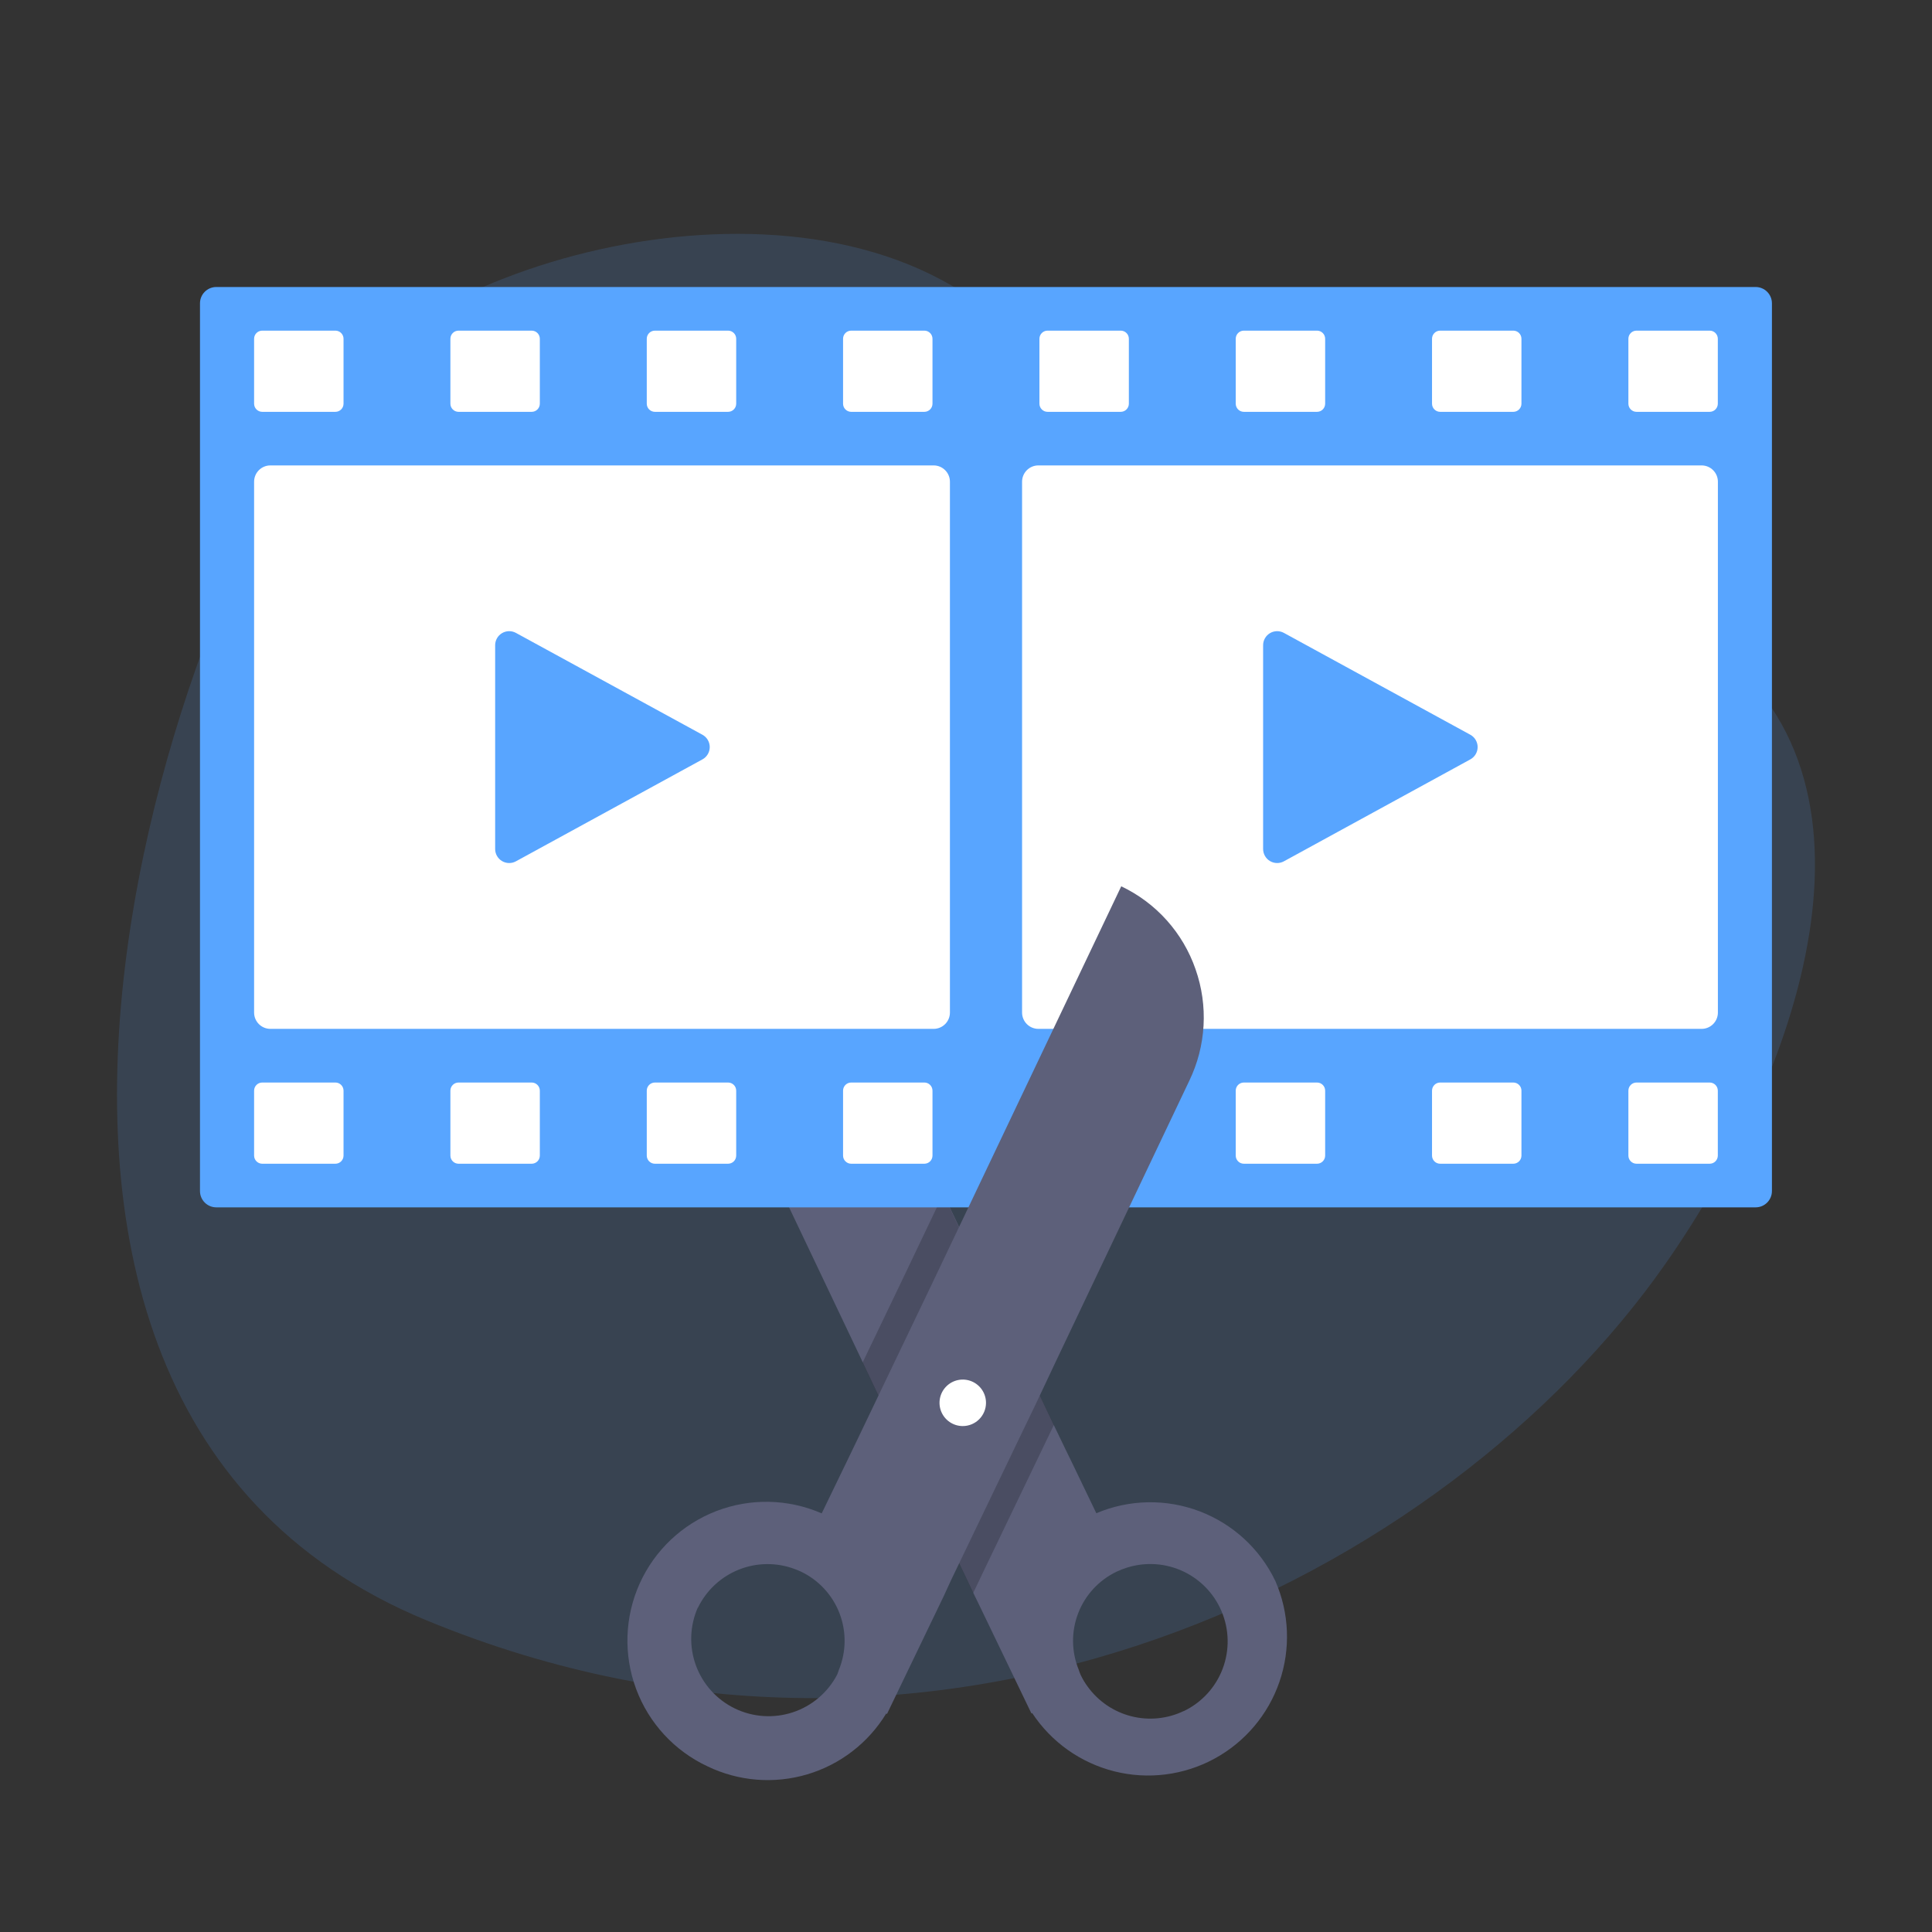 <svg width="406" height="406" viewBox="0 0 406 406" fill="none" xmlns="http://www.w3.org/2000/svg">
<rect x="0" y="0" width="406" height="406" fill="#333333" stroke="none"/>
<path opacity="0.15" d="M350.048 265.486C303.865 331.556 197.417 385.018 89.574 340.485C-28.214 291.812 43.788 104.941 76.204 75.887C108.621 46.833 191.771 32.163 221.635 81.121C251.498 130.079 312.699 105.576 356.281 133.298C399.862 161.02 379.435 223.459 350.048 265.486Z" fill="#58A5FF"/>
<path d="M268.023 332.27C264.795 325.504 259.08 320.243 252.07 317.584C245.059 314.925 237.293 315.073 230.389 317.997L225.124 307.054L224.014 304.786L222.792 302.249L221.444 299.457L207.393 270.086L200.193 254.988L198.242 250.864L167.427 186.237C163.806 187.98 160.563 190.42 157.885 193.417C155.207 196.415 153.146 199.91 151.82 203.705C150.495 207.499 149.93 211.518 150.159 215.531C150.388 219.544 151.406 223.472 153.154 227.091L181.066 285.771L181.304 286.31L185.46 295.064L187.775 299.822L203.222 331.953L204.538 334.745L204.856 335.411L205.553 336.822L216.75 360.072L216.909 359.993C220.929 366.094 227.092 370.465 234.18 372.242C241.268 374.019 248.764 373.072 255.188 369.588C261.611 366.104 266.493 360.338 268.87 353.428C271.247 346.518 270.945 338.968 268.023 332.27ZM248.786 359.549C245.347 361.208 241.433 361.602 237.733 360.662C234.032 359.723 230.78 357.509 228.549 354.41C227.985 353.645 227.496 352.827 227.09 351.968C226.94 351.621 226.808 351.266 226.694 350.905C225.141 347.105 225.096 342.856 226.57 339.024C228.044 335.192 230.924 332.068 234.624 330.288C234.861 330.161 235.115 330.098 235.353 329.987C235.543 329.878 235.745 329.792 235.956 329.733C239.877 328.243 244.223 328.327 248.084 329.966C251.945 331.606 255.023 334.675 256.674 338.532C258.325 342.389 258.421 346.734 256.942 350.66C255.463 354.585 252.523 357.787 248.738 359.596L248.786 359.549Z" fill="#5D607A"/>
<path opacity="0.2" d="M207.345 270.118L200.145 255.019L198.242 250.864L189.472 269.245L181.272 286.326L185.428 295.08L187.743 299.838L203.19 331.969L204.506 334.76L204.887 333.983L206.346 330.907L220.176 302.138L221.476 299.442L207.345 270.118Z" fill="black"/>
<path d="M368.937 60.313H45.453C43.561 60.313 42.027 61.847 42.027 63.739V250.293C42.027 252.185 43.561 253.719 45.453 253.719H368.937C370.829 253.719 372.362 252.185 372.362 250.293V63.739C372.362 61.847 370.829 60.313 368.937 60.313Z" fill="#58A5FF"/>
<path d="M196.196 97.805H56.824C54.932 97.805 53.398 99.338 53.398 101.23V212.785C53.398 214.677 54.932 216.211 56.824 216.211H196.196C198.088 216.211 199.622 214.677 199.622 212.785V101.23C199.622 99.338 198.088 97.805 196.196 97.805Z" fill="white"/>
<path d="M70.479 69.481H55.111C54.165 69.481 53.398 70.247 53.398 71.193V84.832C53.398 85.778 54.165 86.545 55.111 86.545H70.479C71.425 86.545 72.192 85.778 72.192 84.832V71.193C72.192 70.247 71.425 69.481 70.479 69.481Z" fill="white"/>
<path d="M111.729 69.481H96.362C95.416 69.481 94.649 70.247 94.649 71.193V84.832C94.649 85.778 95.416 86.545 96.362 86.545H111.729C112.675 86.545 113.442 85.778 113.442 84.832V71.193C113.442 70.247 112.675 69.481 111.729 69.481Z" fill="white"/>
<path d="M152.996 69.481H137.628C136.682 69.481 135.915 70.247 135.915 71.193V84.832C135.915 85.778 136.682 86.545 137.628 86.545H152.996C153.942 86.545 154.708 85.778 154.708 84.832V71.193C154.708 70.247 153.942 69.481 152.996 69.481Z" fill="white"/>
<path d="M194.246 69.481H178.878C177.932 69.481 177.165 70.247 177.165 71.193V84.832C177.165 85.778 177.932 86.545 178.878 86.545H194.246C195.192 86.545 195.958 85.778 195.958 84.832V71.193C195.958 70.247 195.192 69.481 194.246 69.481Z" fill="white"/>
<path d="M235.512 69.481H220.144C219.198 69.481 218.431 70.247 218.431 71.193V84.832C218.431 85.778 219.198 86.545 220.144 86.545H235.512C236.458 86.545 237.225 85.778 237.225 84.832V71.193C237.225 70.247 236.458 69.481 235.512 69.481Z" fill="white"/>
<path d="M276.762 69.481H261.394C260.448 69.481 259.682 70.247 259.682 71.193V84.832C259.682 85.778 260.448 86.545 261.394 86.545H276.762C277.708 86.545 278.475 85.778 278.475 84.832V71.193C278.475 70.247 277.708 69.481 276.762 69.481Z" fill="white"/>
<path d="M318.012 69.481H302.644C301.698 69.481 300.932 70.247 300.932 71.193V84.832C300.932 85.778 301.698 86.545 302.644 86.545H318.012C318.958 86.545 319.725 85.778 319.725 84.832V71.193C319.725 70.247 318.958 69.481 318.012 69.481Z" fill="white"/>
<path d="M359.278 69.481H343.911C342.965 69.481 342.198 70.247 342.198 71.193V84.832C342.198 85.778 342.965 86.545 343.911 86.545H359.278C360.224 86.545 360.991 85.778 360.991 84.832V71.193C360.991 70.247 360.224 69.481 359.278 69.481Z" fill="white"/>
<path d="M70.479 227.487H55.111C54.165 227.487 53.398 228.254 53.398 229.2V242.839C53.398 243.785 54.165 244.552 55.111 244.552H70.479C71.425 244.552 72.192 243.785 72.192 242.839V229.2C72.192 228.254 71.425 227.487 70.479 227.487Z" fill="white"/>
<path d="M111.729 227.487H96.362C95.416 227.487 94.649 228.254 94.649 229.2V242.839C94.649 243.785 95.416 244.552 96.362 244.552H111.729C112.675 244.552 113.442 243.785 113.442 242.839V229.2C113.442 228.254 112.675 227.487 111.729 227.487Z" fill="white"/>
<path d="M152.996 227.487H137.628C136.682 227.487 135.915 228.254 135.915 229.2V242.839C135.915 243.785 136.682 244.552 137.628 244.552H152.996C153.942 244.552 154.708 243.785 154.708 242.839V229.2C154.708 228.254 153.942 227.487 152.996 227.487Z" fill="white"/>
<path d="M194.246 227.487H178.878C177.932 227.487 177.165 228.254 177.165 229.2V242.839C177.165 243.785 177.932 244.552 178.878 244.552H194.246C195.192 244.552 195.958 243.785 195.958 242.839V229.2C195.958 228.254 195.192 227.487 194.246 227.487Z" fill="white"/>
<path d="M235.512 227.487H220.144C219.198 227.487 218.431 228.254 218.431 229.2V242.839C218.431 243.785 219.198 244.552 220.144 244.552H235.512C236.458 244.552 237.225 243.785 237.225 242.839V229.2C237.225 228.254 236.458 227.487 235.512 227.487Z" fill="white"/>
<path d="M276.762 227.487H261.394C260.448 227.487 259.682 228.254 259.682 229.2V242.839C259.682 243.785 260.448 244.552 261.394 244.552H276.762C277.708 244.552 278.475 243.785 278.475 242.839V229.2C278.475 228.254 277.708 227.487 276.762 227.487Z" fill="white"/>
<path d="M318.012 227.487H302.644C301.698 227.487 300.932 228.254 300.932 229.2V242.839C300.932 243.785 301.698 244.552 302.644 244.552H318.012C318.958 244.552 319.725 243.785 319.725 242.839V229.2C319.725 228.254 318.958 227.487 318.012 227.487Z" fill="white"/>
<path d="M359.278 227.487H343.911C342.965 227.487 342.198 228.254 342.198 229.2V242.839C342.198 243.785 342.965 244.552 343.911 244.552H359.278C360.224 244.552 360.991 243.785 360.991 242.839V229.2C360.991 228.254 360.224 227.487 359.278 227.487Z" fill="white"/>
<path d="M104.053 135.598V178.419C104.054 178.93 104.188 179.432 104.441 179.876C104.695 180.32 105.059 180.69 105.499 180.951C105.939 181.212 106.439 181.354 106.95 181.363C107.461 181.372 107.966 181.248 108.415 181.004L147.619 159.578C148.082 159.323 148.468 158.949 148.737 158.494C149.006 158.04 149.148 157.521 149.148 156.993C149.148 156.464 149.006 155.946 148.737 155.491C148.468 155.036 148.082 154.662 147.619 154.407L108.415 132.997C107.965 132.752 107.458 132.628 106.946 132.638C106.433 132.648 105.932 132.791 105.492 133.054C105.052 133.317 104.688 133.689 104.435 134.135C104.183 134.582 104.051 135.086 104.053 135.598Z" fill="#58A5FF"/>
<path d="M357.582 97.805H218.209C216.317 97.805 214.784 99.338 214.784 101.23V212.785C214.784 214.677 216.317 216.211 218.209 216.211H357.582C359.473 216.211 361.007 214.677 361.007 212.785V101.23C361.007 99.338 359.473 97.805 357.582 97.805Z" fill="white"/>
<path d="M265.438 135.598V178.419C265.439 178.93 265.573 179.432 265.827 179.876C266.08 180.32 266.444 180.69 266.884 180.951C267.324 181.212 267.824 181.354 268.335 181.363C268.846 181.372 269.351 181.248 269.8 181.004L308.988 159.578C309.451 159.323 309.837 158.949 310.106 158.494C310.375 158.04 310.517 157.521 310.517 156.993C310.517 156.464 310.375 155.946 310.106 155.491C309.837 155.036 309.451 154.662 308.988 154.407L269.8 132.997C269.35 132.752 268.844 132.628 268.331 132.638C267.819 132.648 267.318 132.791 266.877 133.054C266.437 133.317 266.073 133.689 265.821 134.135C265.568 134.582 265.437 135.086 265.438 135.598Z" fill="#58A5FF"/>
<path d="M148.681 371.189C155.202 374.332 162.659 374.936 169.601 372.884C176.543 370.832 182.473 366.271 186.236 360.088L186.395 360.183L197.592 336.933L198.274 335.521L199.86 332.064L215.307 299.933L217.606 295.175L222.031 285.786L249.928 227.107C251.676 223.483 252.693 219.551 252.919 215.534C253.145 211.517 252.575 207.495 251.244 203.698C249.931 199.898 247.874 196.397 245.191 193.401C242.509 190.406 239.256 187.976 235.623 186.253L202.889 255.019L195.705 270.101L180.289 302.28L179.068 304.818L177.974 307.086L172.677 318.028C165.643 314.96 157.682 314.787 150.522 317.548C143.361 320.309 137.577 325.781 134.424 332.778C131.271 339.775 131.003 347.732 133.678 354.926C136.353 362.119 141.755 367.968 148.713 371.205L148.681 371.189ZM146.651 337.884C148.415 334.225 151.486 331.359 155.258 329.85C159.029 328.341 163.23 328.299 167.031 329.733L167.633 329.971C167.887 330.097 168.125 330.177 168.363 330.288C172.062 332.067 174.943 335.192 176.417 339.024C177.89 342.855 177.846 347.105 176.293 350.905C176.15 351.238 176.086 351.603 175.896 351.968C173.932 355.699 170.595 358.522 166.589 359.839C162.583 361.156 158.221 360.865 154.426 359.027C150.631 357.189 147.698 353.948 146.247 349.988C144.797 346.028 144.942 341.66 146.651 337.805V337.884Z" fill="#5D607A"/>
<path d="M207.203 294.795C207.203 293.829 206.916 292.884 206.38 292.081C205.843 291.278 205.08 290.652 204.188 290.282C203.295 289.912 202.313 289.816 201.365 290.004C200.418 290.192 199.547 290.658 198.864 291.341C198.181 292.024 197.716 292.894 197.527 293.842C197.339 294.789 197.436 295.772 197.805 296.664C198.175 297.557 198.801 298.32 199.604 298.856C200.408 299.393 201.352 299.68 202.318 299.68C203.614 299.68 204.856 299.165 205.772 298.249C206.688 297.333 207.203 296.09 207.203 294.795Z" fill="white"/>
</svg>
